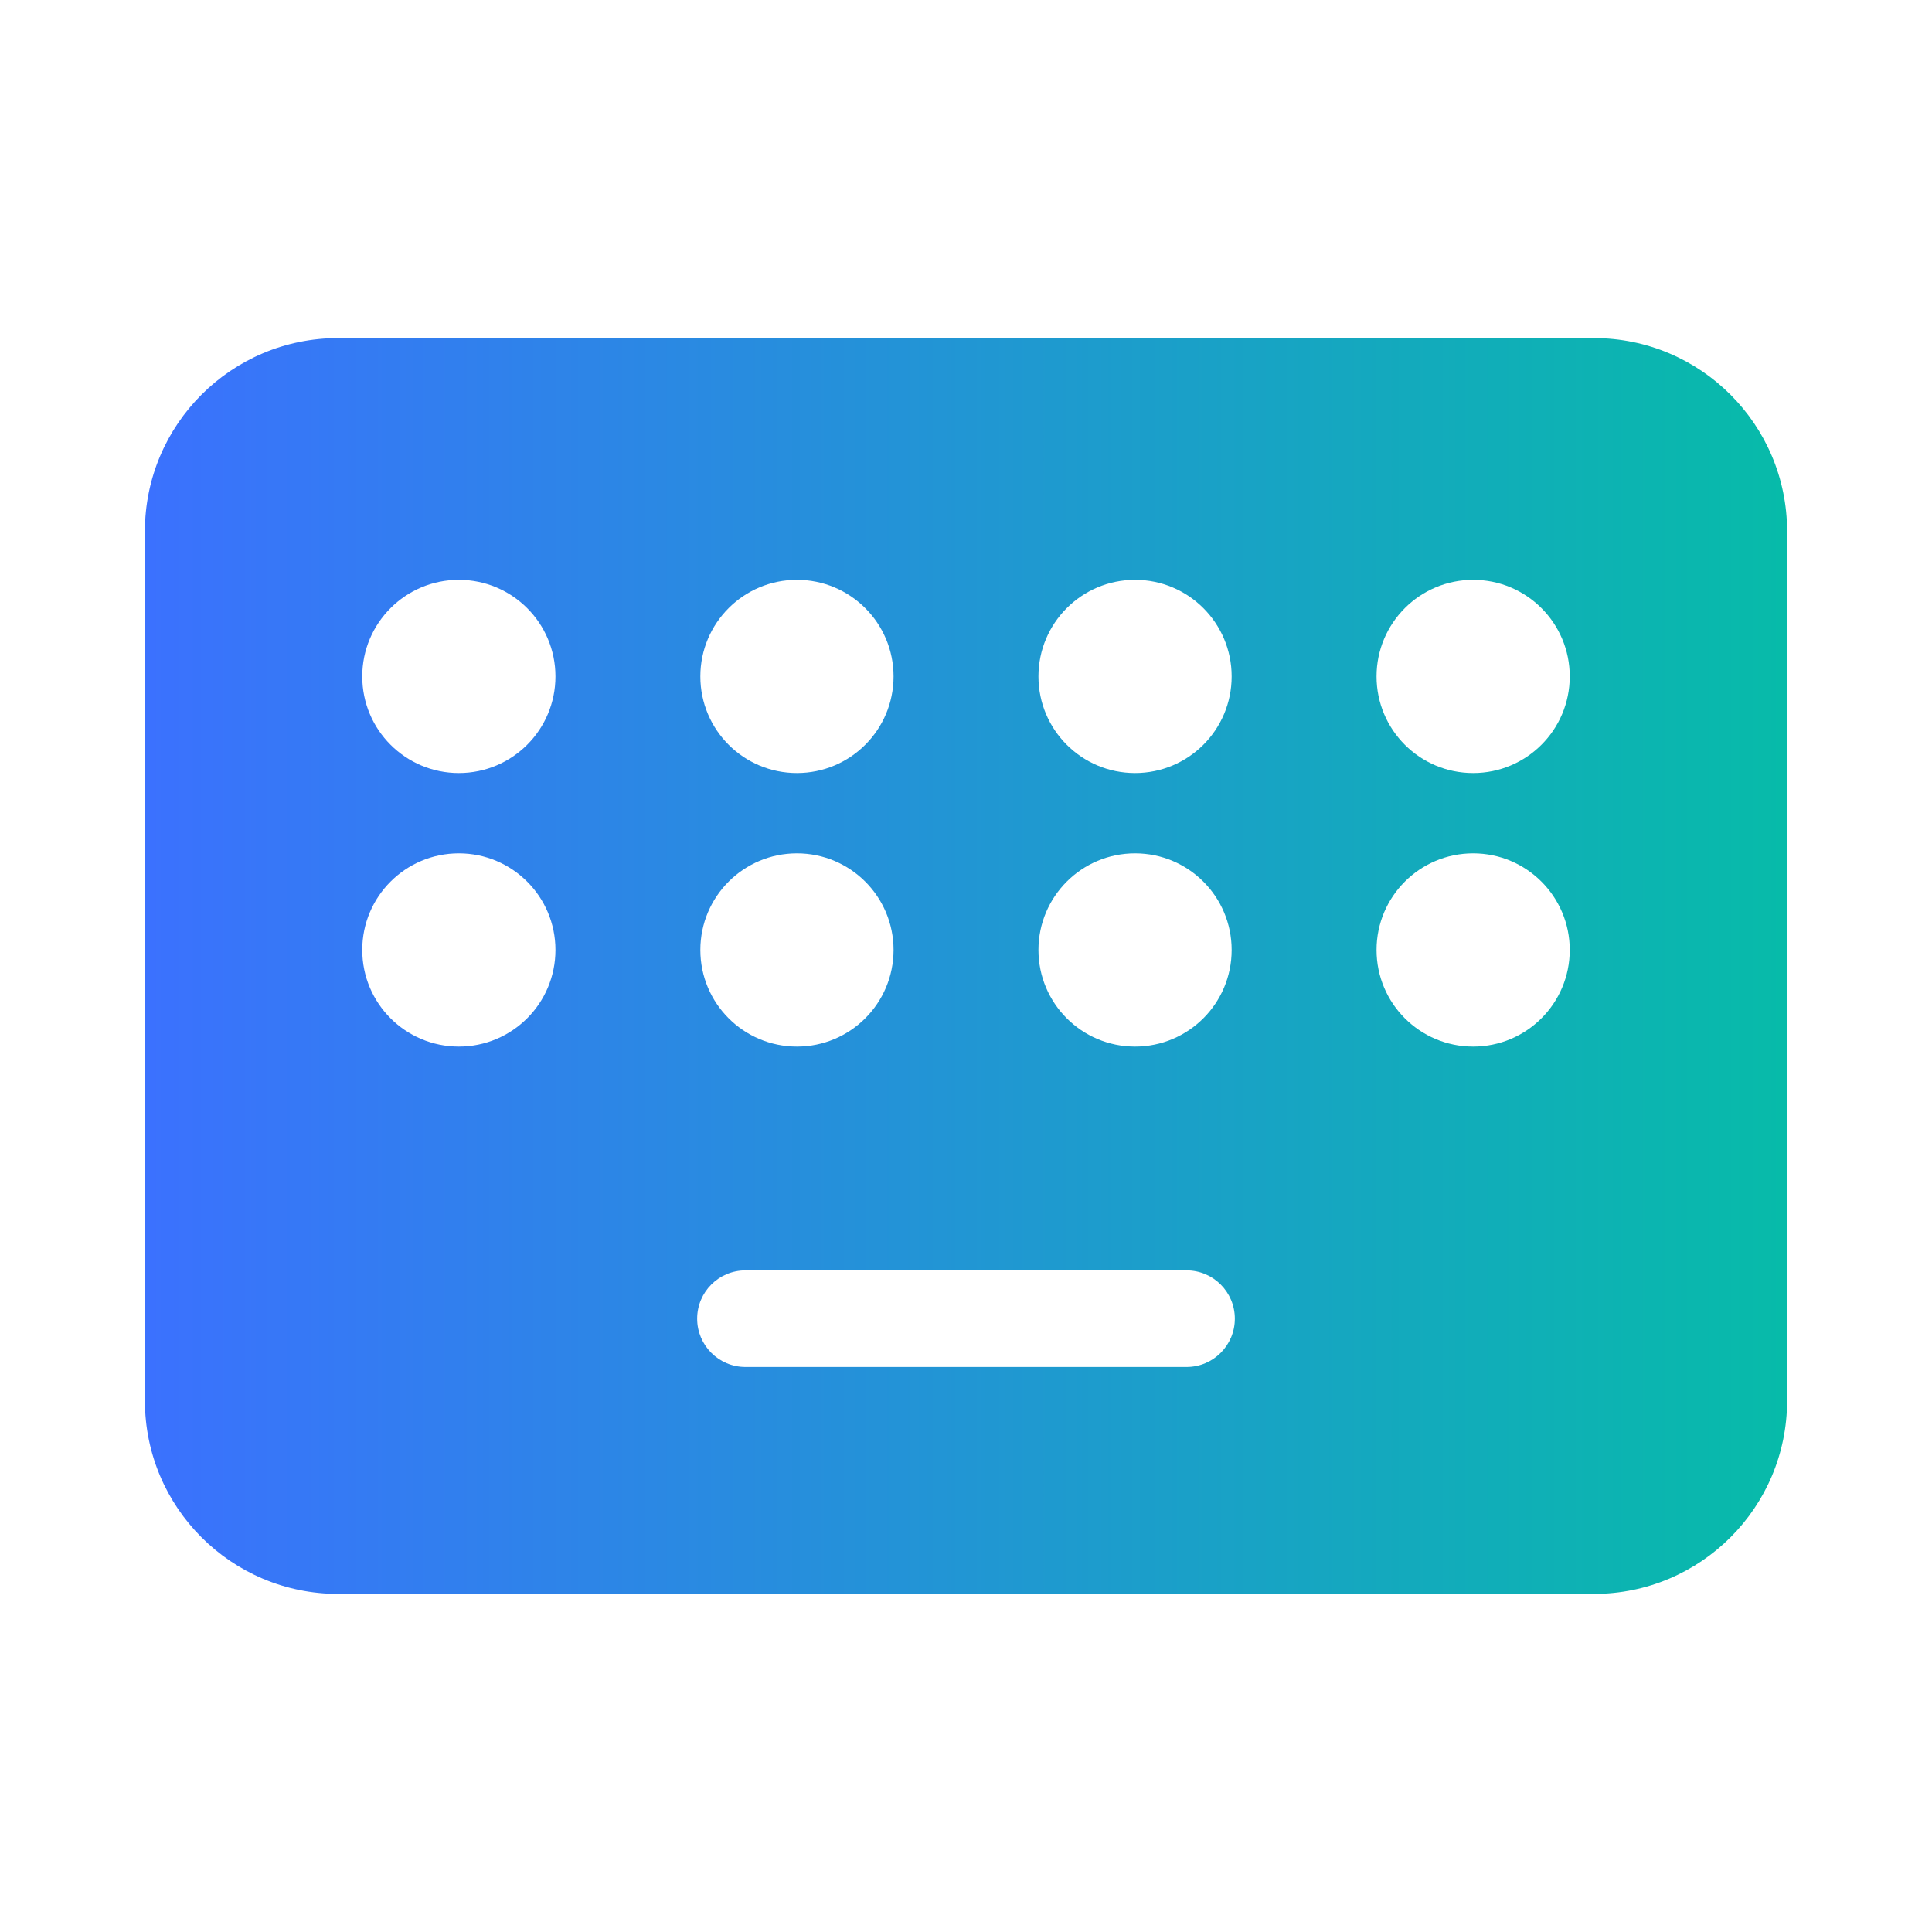 <svg width="40" height="40" viewBox="0 0 40 40" fill="none" xmlns="http://www.w3.org/2000/svg">
<path fill-rule="evenodd" clip-rule="evenodd" d="M7 7C4.791 7 3 8.791 3 11V29C3 31.209 4.791 33 7 33H33C35.209 33 37 31.209 37 29V11C37 8.791 35.209 7 33 7H7ZM15.434 26.302C14.881 26.302 14.434 26.75 14.434 27.302C14.434 27.854 14.881 28.302 15.434 28.302H24.566C25.119 28.302 25.566 27.854 25.566 27.302C25.566 26.75 25.119 26.302 24.566 26.302H15.434ZM11.5 14.005C11.5 15.11 10.605 16.005 9.5 16.005C8.395 16.005 7.5 15.11 7.5 14.005C7.5 12.9 8.395 12.005 9.5 12.005C10.605 12.005 11.5 12.9 11.5 14.005ZM16.5 16.005C17.605 16.005 18.5 15.11 18.5 14.005C18.5 12.9 17.605 12.005 16.5 12.005C15.395 12.005 14.5 12.9 14.5 14.005C14.5 15.11 15.395 16.005 16.5 16.005ZM25.5 14.005C25.5 15.11 24.605 16.005 23.5 16.005C22.395 16.005 21.5 15.11 21.5 14.005C21.5 12.9 22.395 12.005 23.5 12.005C24.605 12.005 25.5 12.9 25.5 14.005ZM9.5 21.668C10.605 21.668 11.5 20.773 11.5 19.668C11.5 18.563 10.605 17.668 9.5 17.668C8.395 17.668 7.5 18.563 7.5 19.668C7.5 20.773 8.395 21.668 9.5 21.668ZM18.5 19.668C18.5 20.773 17.605 21.668 16.5 21.668C15.395 21.668 14.5 20.773 14.5 19.668C14.5 18.563 15.395 17.668 16.5 17.668C17.605 17.668 18.5 18.563 18.5 19.668ZM23.5 21.668C24.605 21.668 25.5 20.773 25.5 19.668C25.5 18.563 24.605 17.668 23.5 17.668C22.395 17.668 21.5 18.563 21.5 19.668C21.5 20.773 22.395 21.668 23.5 21.668ZM32.5 14.005C32.5 15.11 31.605 16.005 30.5 16.005C29.395 16.005 28.5 15.11 28.5 14.005C28.5 12.9 29.395 12.005 30.5 12.005C31.605 12.005 32.5 12.9 32.5 14.005ZM30.5 21.668C31.605 21.668 32.5 20.773 32.5 19.668C32.5 18.563 31.605 17.668 30.5 17.668C29.395 17.668 28.5 18.563 28.5 19.668C28.5 20.773 29.395 21.668 30.5 21.668Z" fill="url(#paint0_linear_4581_5256)"/>
<defs>
<linearGradient id="paint0_linear_4581_5256" x1="3" y1="20" x2="37" y2="20" gradientUnits="userSpaceOnUse">
<stop stop-color="#3B71FE"/>
<stop offset="1" stop-color="#07BBA9"/>
</linearGradient>
</defs>
</svg>
